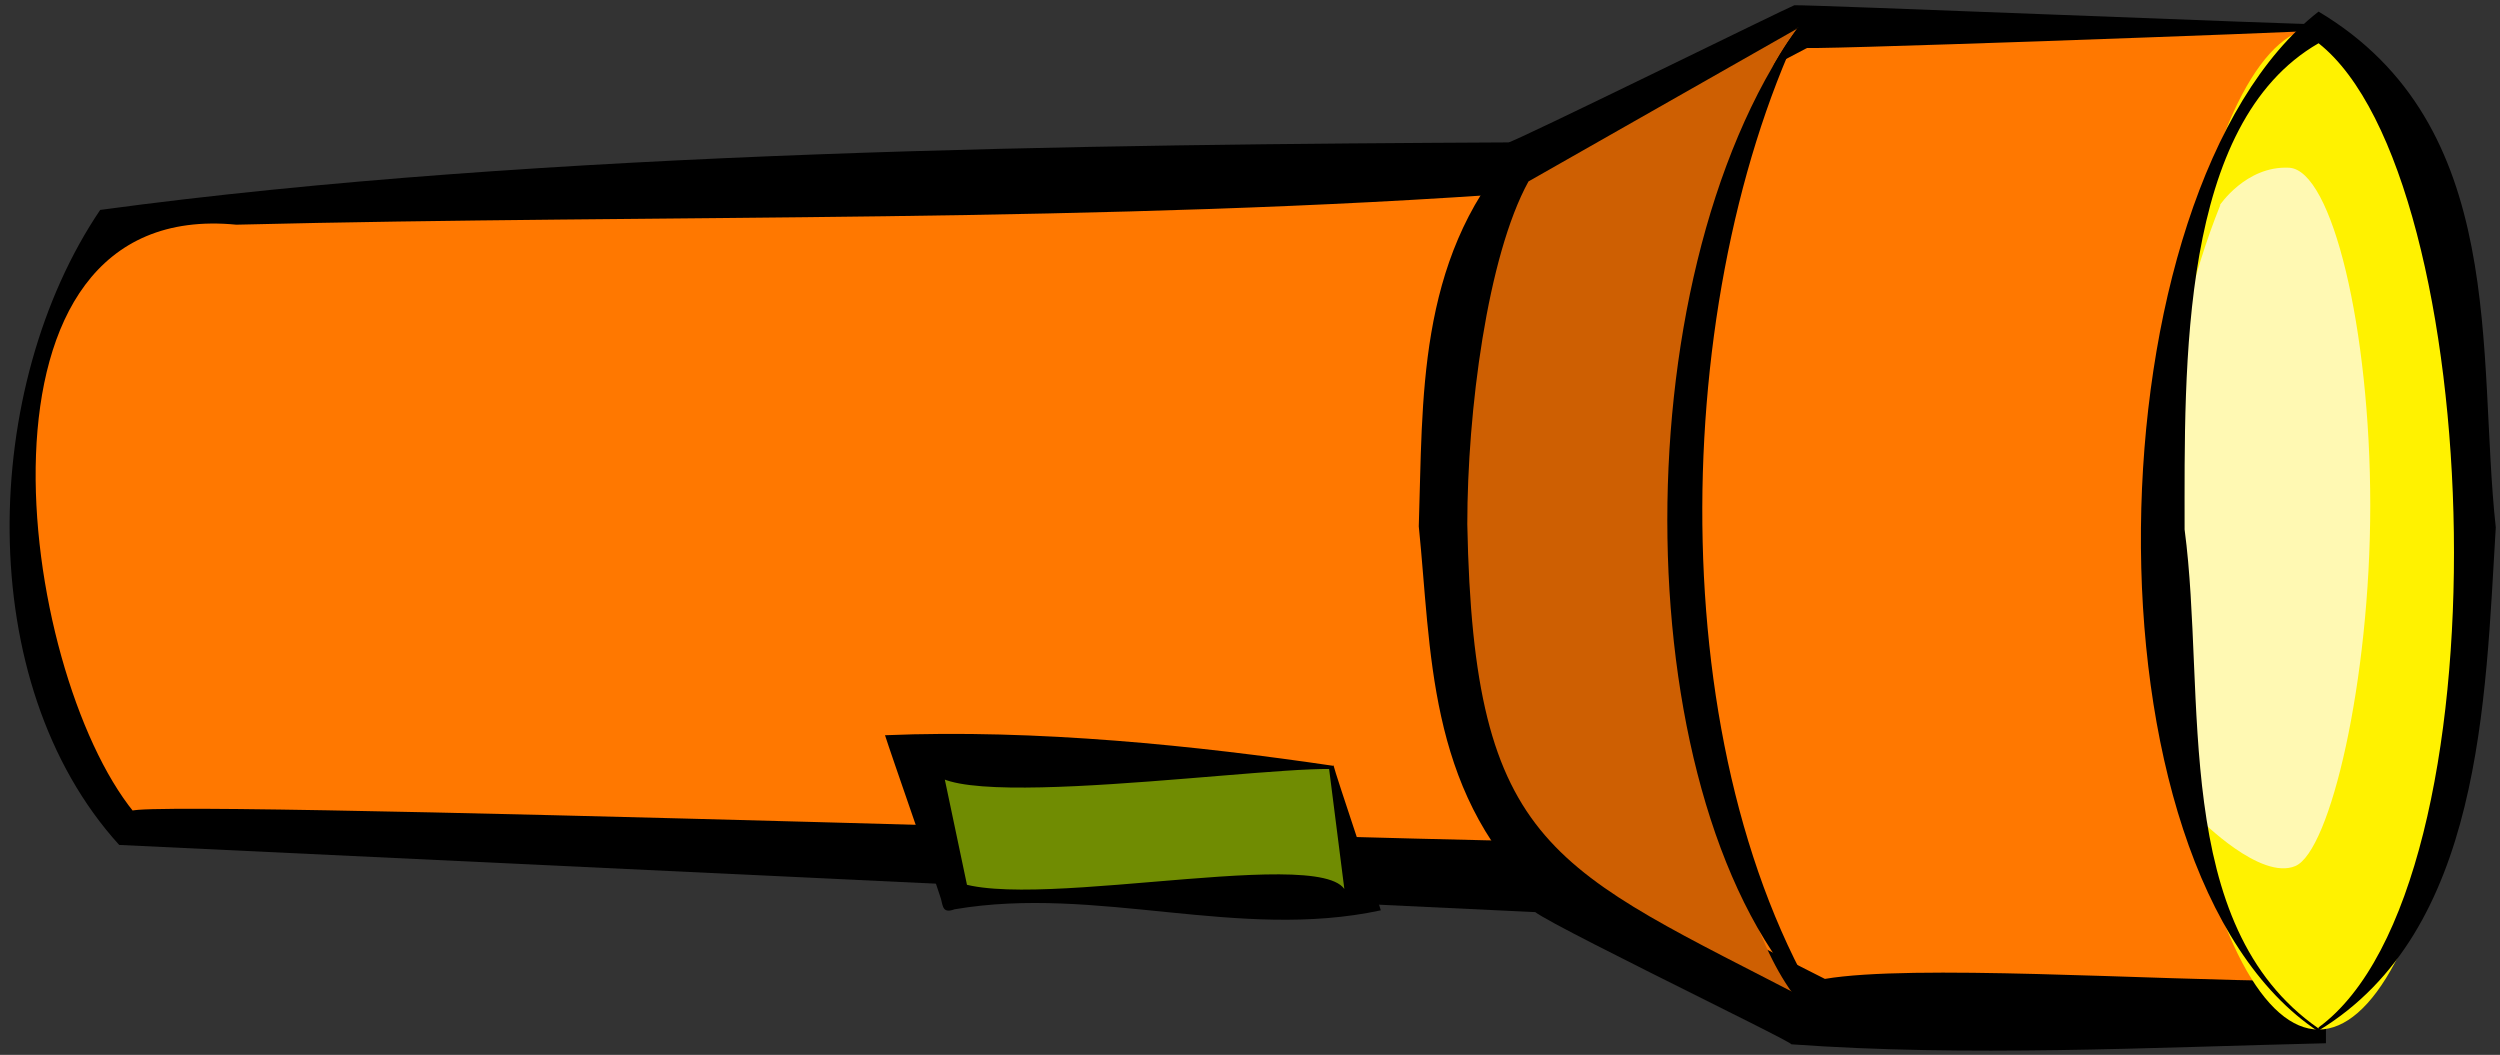 <?xml version="1.0" encoding="UTF-8"?>
<svg id="Layer_1" data-name="Layer 1" xmlns="http://www.w3.org/2000/svg" version="1.1" viewBox="0 0 2.37 1">
  <rect x="0" y="0" width="2.37" height="1" fill="#333333" stroke="none"/>
  <defs>
    <style>
      .cls-1 {
        fill: #fff9b3;
      }

      .cls-1, .cls-2, .cls-3, .cls-4, .cls-5, .cls-6 {
        stroke-width: 0px;
      }

      .cls-2 {
        fill: #708c02;
      }

      .cls-3 {
        fill: #000;
      }

      .cls-4 {
        fill: #ce5f02;
      }

      .cls-5 {
        fill: #ff7800;
      }

      .cls-6 {
        fill: #fff200;
      }
    </style>
  </defs>
  <g>
    <path class="cls-5" d="M2.198.026h-.493l-.264.132S.127.193.113.202.025.285.025.488s.088.295.088.295l1.35.048.251.128.461.001.023-.934Z"/>
    <path class="cls-3" d="M2.195.029c.003.001-.521.02-.481.016,0,0-.261.137-.261.137-.405.03-.822.021-1.229.031C-.043.187.017.635.127.77c-.068-.016,1.353.032,1.338.027.004-.001.011.002.014.004,0,0,.251.127.251.127.083-.014.305.001.445.002,0,0-.03.029-.03.029l.051-.93h0ZM2.2.024l.005.937v.028c-.168.004-.34.013-.507.001.009.001-.297-.146-.236-.125,0,0-1.349-.064-1.349-.064C-.027.647-.018.366.095.199c.42-.057.946-.062,1.335-.064.005,0,.265-.128.271-.13.006-.001.494.019.499.018h0Z"/>
  </g>
  <ellipse class="cls-6" cx="2.198" cy=".501" rx=".145" ry=".475"/>
  <g>
    <path class="cls-4" d="M1.705.026s-.115.13-.101.468c.006.138.029.383.11.465l-.251-.128s-.083-.052-.095-.324c-.004-.095.015-.295.073-.349L1.705.026Z"/>
    <path class="cls-3" d="M1.707.025c-.128.272-.132.712.037.958-.008-.006-.271-.126-.289-.136-.102-.1-.098-.231-.11-.348.004-.12-.002-.251.089-.355,0,0,.273-.119.273-.119h0ZM1.704.027l-.255.145c-.039.071-.058.218-.058.325.006.31.081.325.327.453-.177-.183-.184-.683-.015-.922h0Z"/>
  </g>
  <path class="cls-1" d="M2.104.195s.025-.038.066-.036.077.153.077.32-.038.328-.071.342-.09-.044-.09-.044c0,0-.093-.304.019-.583Z"/>
  <g>
    <polygon class="cls-2" points="1.262 .727 1.291 .852 .905 .849 .869 .717 1.262 .727"/>
    <path class="cls-3" d="M1.264.725c.002.009.044.133.045.138-.135.029-.269-.024-.404-.001-.011.004-.011-.002-.013-.01-.006-.019-.048-.139-.053-.155.144-.006.296.01.425.029h0ZM1.261.729c-.086-.001-.433.05-.371-.017,0,0,.028.133.028.133l-.013-.01c.073.032.389-.043.371.02,0,0-.016-.126-.016-.126h0Z"/>
  </g>
  <path class="cls-3" d="M2.198.978c-.232-.153-.217-.798,0-.967.181.108.15.325.168.489-.01.164-.013.383-.168.477h0ZM2.198.974c.182-.133.16-.807,0-.933-.132.076-.127.305-.127.461.021.158-.014.375.127.473h0Z"/>
</svg>
